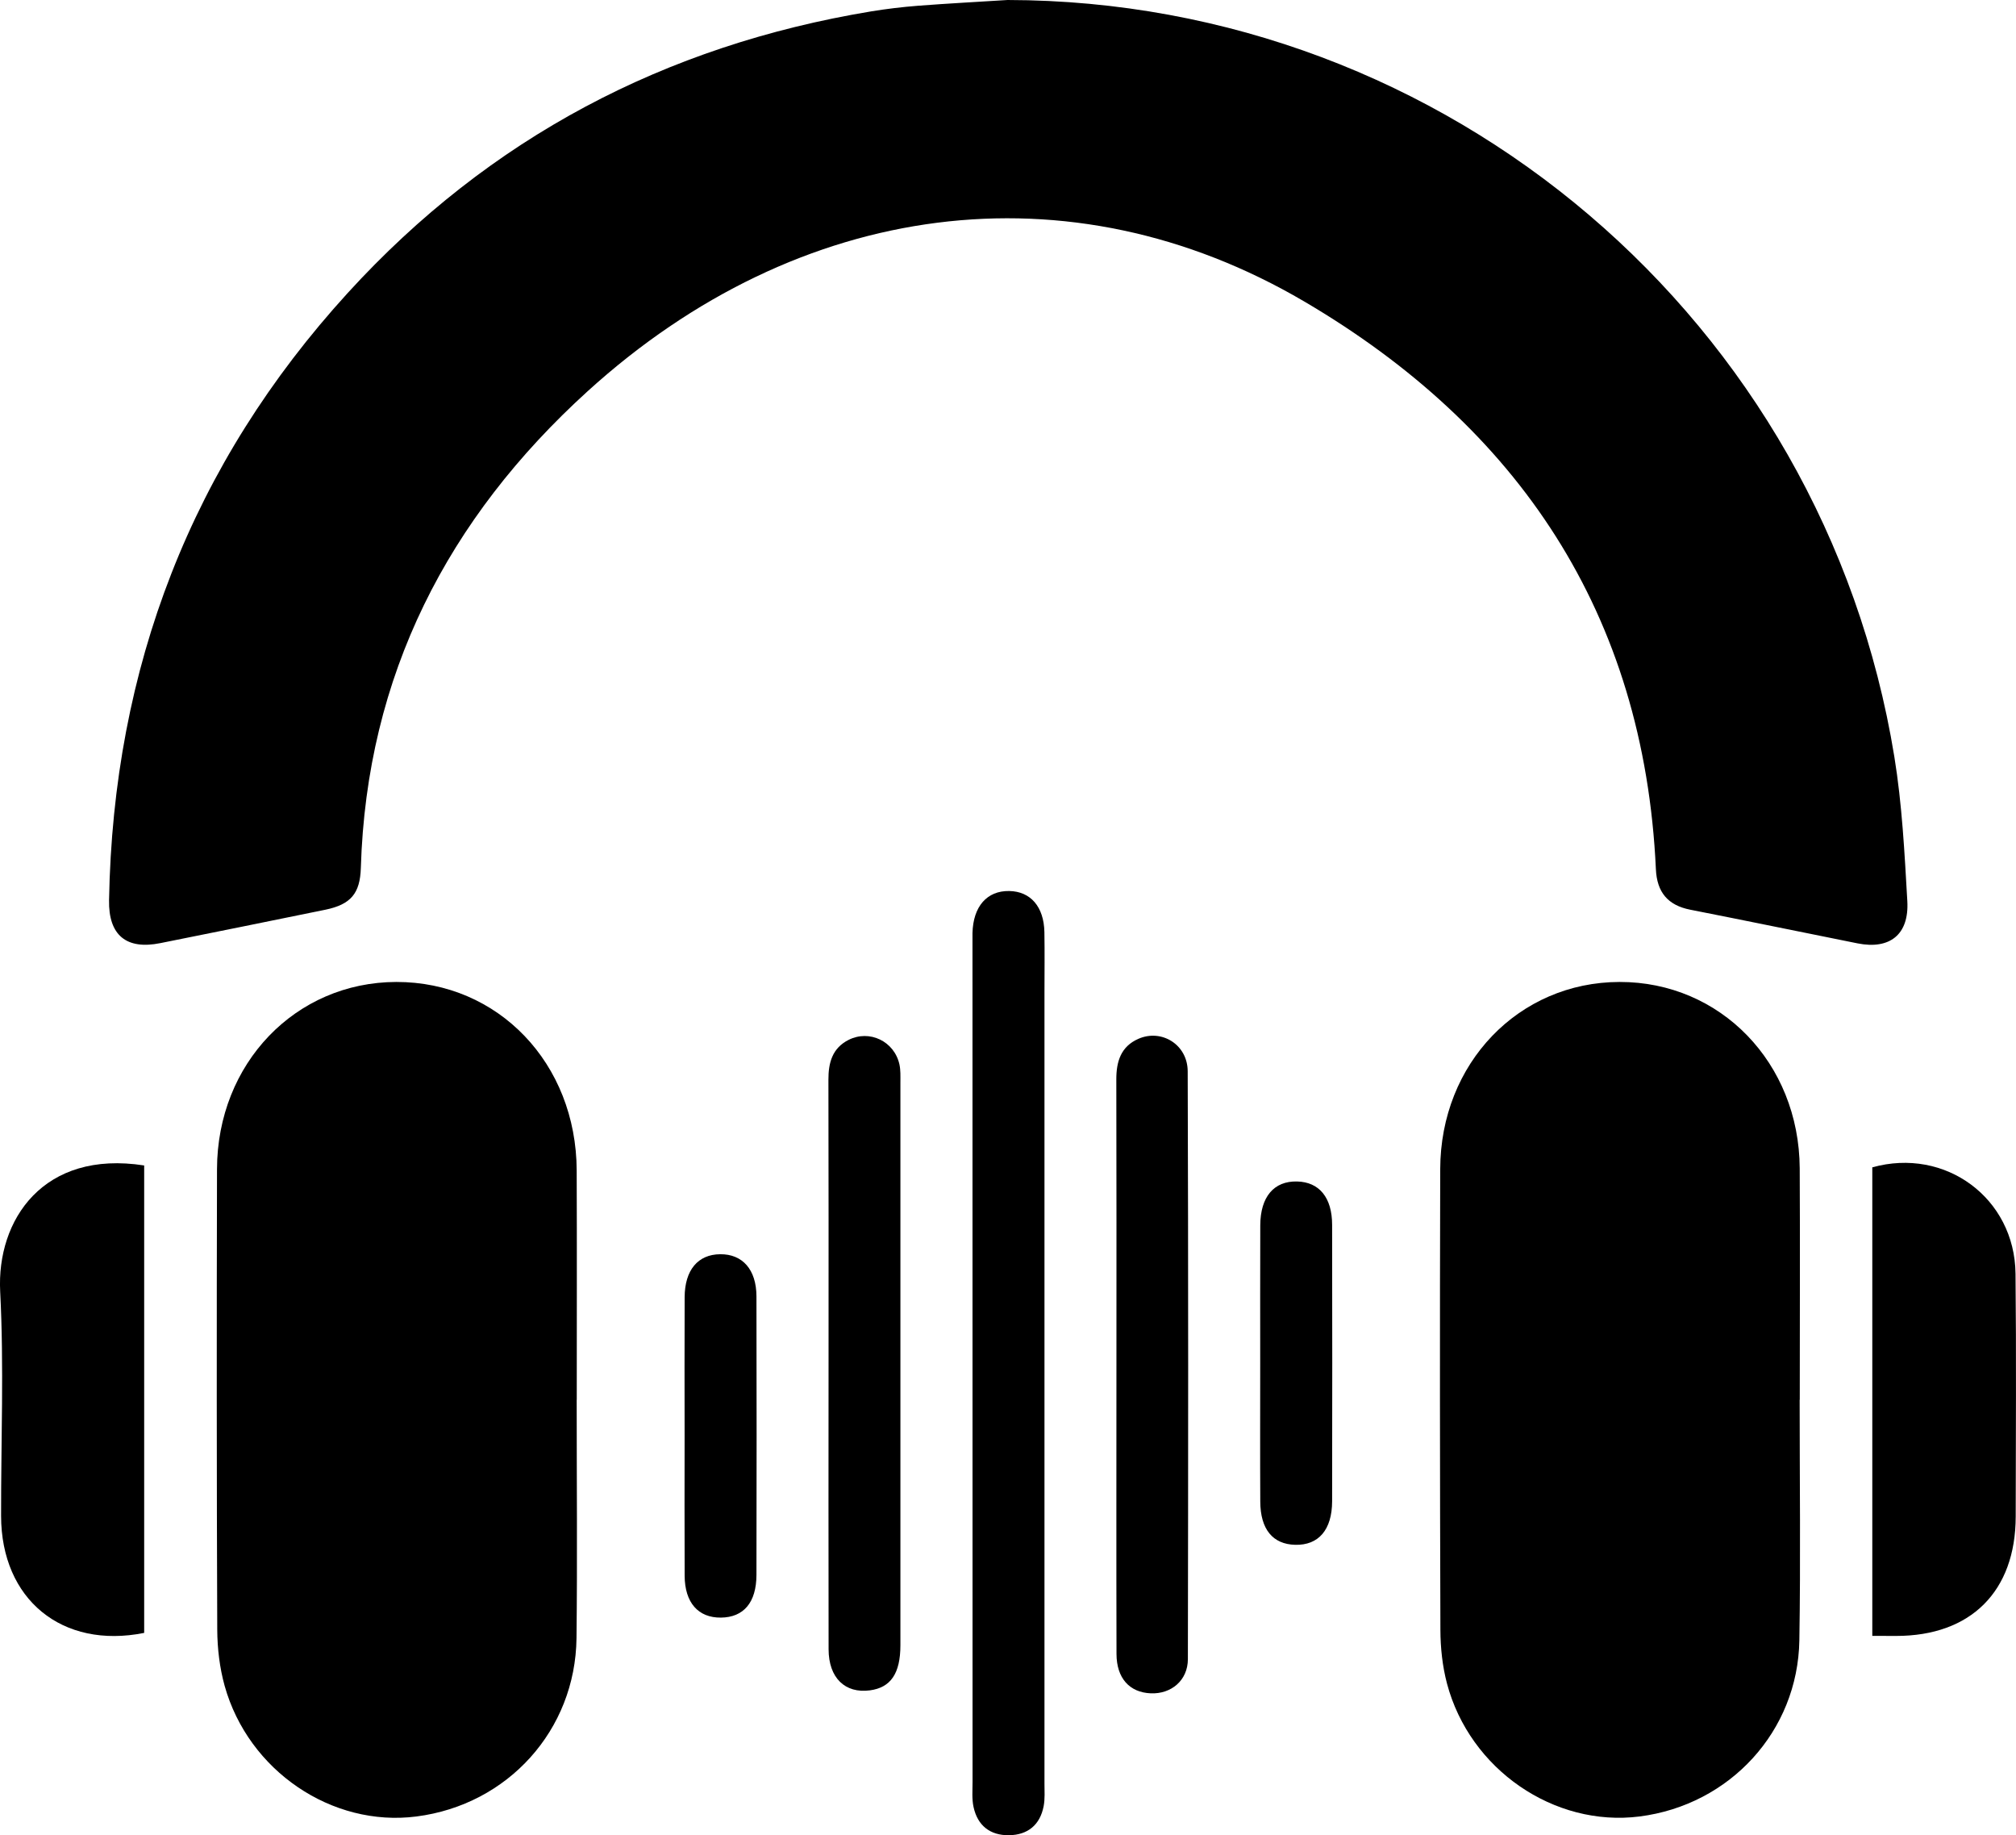 <svg width="89" height="81" viewBox="0 0 89 81" fill="none" xmlns="http://www.w3.org/2000/svg">
<g clip-path="url(#clip0_225_14)">
<path d="M44.481 0C63.883 0.027 80.497 14.156 83.629 33.398C83.971 35.497 84.08 37.642 84.202 39.77C84.287 41.251 83.427 41.92 82.006 41.637C79.545 41.144 77.083 40.635 74.619 40.151C73.627 39.955 73.147 39.379 73.102 38.359C72.58 27.073 67.028 18.856 57.576 13.305C47.219 7.224 35.265 8.801 25.942 17.268C19.775 22.869 16.184 29.799 15.93 38.308C15.895 39.433 15.489 39.918 14.367 40.151C11.941 40.651 9.508 41.136 7.079 41.626C5.583 41.928 4.787 41.283 4.814 39.733C4.997 29.462 8.458 20.481 15.359 12.922C21.611 6.073 29.371 2.008 38.455 0.503C39.14 0.391 39.832 0.308 40.524 0.254C41.842 0.153 43.163 0.083 44.481 0Z" fill="black"/>
<path d="M25.459 61.78C25.459 65.285 25.491 68.793 25.451 72.298C25.406 76.362 22.42 79.656 18.383 80.173C14.659 80.652 10.967 78.162 9.917 74.405C9.697 73.612 9.596 72.764 9.591 71.939C9.564 65.162 9.564 58.382 9.58 51.605C9.591 46.933 13.047 43.348 17.497 43.34C21.993 43.334 25.443 46.93 25.459 51.662C25.473 55.033 25.462 58.406 25.462 61.78H25.459Z" fill="black"/>
<path d="M79.449 61.78C79.449 65.32 79.494 68.86 79.436 72.397C79.37 76.411 76.367 79.667 72.376 80.173C68.615 80.649 64.888 78.103 63.88 74.306C63.679 73.543 63.591 72.726 63.589 71.934C63.567 65.157 63.562 58.38 63.581 51.603C63.591 46.933 67.047 43.348 71.498 43.34C75.953 43.332 79.425 46.909 79.452 51.565C79.47 54.971 79.454 58.377 79.454 61.78C79.454 61.78 79.452 61.78 79.449 61.78Z" fill="black"/>
<path d="M46.11 60.278C46.11 66.423 46.11 72.568 46.11 78.713C46.11 79.048 46.136 79.388 46.075 79.712C45.916 80.548 45.37 80.989 44.542 81C43.715 81.011 43.155 80.577 42.978 79.75C42.901 79.396 42.935 79.019 42.935 78.652C42.932 66.329 42.932 54.005 42.932 41.682C42.932 41.516 42.93 41.347 42.932 41.181C42.962 40.006 43.572 39.31 44.553 39.326C45.497 39.342 46.086 40.02 46.107 41.141C46.123 42.044 46.11 42.943 46.11 43.846C46.11 49.324 46.11 54.803 46.11 60.278Z" fill="black"/>
<path d="M6.365 51.439C6.365 58.358 6.365 65.216 6.365 72.07C2.74 72.796 0.053 70.59 0.048 66.908C0.042 63.606 0.178 60.3 0.008 57.006C-0.154 53.839 1.912 50.746 6.365 51.439Z" fill="black"/>
<path d="M82.656 72.201C82.656 65.202 82.656 58.358 82.656 51.522C85.878 50.623 88.944 52.88 88.979 56.216C89.016 59.788 88.992 63.363 88.987 66.937C88.981 70.239 87.005 72.204 83.711 72.204C83.39 72.201 83.067 72.201 82.656 72.201Z" fill="black"/>
<path d="M49.287 60.276C49.287 56.066 49.293 51.86 49.282 47.651C49.279 46.853 49.481 46.189 50.258 45.849C51.279 45.401 52.43 46.103 52.433 47.284C52.462 55.932 52.457 64.584 52.441 73.232C52.438 74.167 51.704 74.775 50.802 74.737C49.863 74.697 49.293 74.07 49.29 72.999C49.279 68.758 49.287 64.517 49.287 60.276Z" fill="black"/>
<path d="M36.578 60.075C36.578 55.935 36.583 51.795 36.572 47.656C36.57 46.904 36.742 46.264 37.458 45.899C38.381 45.431 39.479 45.953 39.707 46.978C39.763 47.236 39.75 47.509 39.75 47.776C39.752 56.056 39.752 64.335 39.75 72.614C39.75 73.864 39.32 74.485 38.402 74.606C37.307 74.751 36.583 74.057 36.58 72.796C36.57 68.555 36.578 64.313 36.578 60.075Z" fill="black"/>
<path d="M55.634 60.179C55.634 58.147 55.629 56.114 55.637 54.08C55.642 52.821 56.242 52.12 57.263 52.146C58.239 52.17 58.809 52.853 58.809 54.063C58.817 58.128 58.817 62.195 58.809 66.26C58.806 67.524 58.207 68.209 57.178 68.182C56.189 68.158 55.642 67.497 55.637 66.273C55.626 64.246 55.634 62.214 55.634 60.179Z" fill="black"/>
<path d="M30.223 63.349C30.223 61.317 30.215 59.285 30.225 57.25C30.231 56.053 30.814 55.365 31.793 55.357C32.779 55.346 33.392 56.034 33.395 57.215C33.406 61.314 33.403 65.414 33.395 69.51C33.392 70.729 32.83 71.385 31.827 71.395C30.828 71.406 30.231 70.739 30.225 69.548C30.215 67.481 30.223 65.414 30.223 63.349Z" fill="black"/>
</g>
<defs>
<clipPath id="clip0_225_14">
<rect width="89" height="81" fill="white"/>
</clipPath>
</defs>
</svg>

